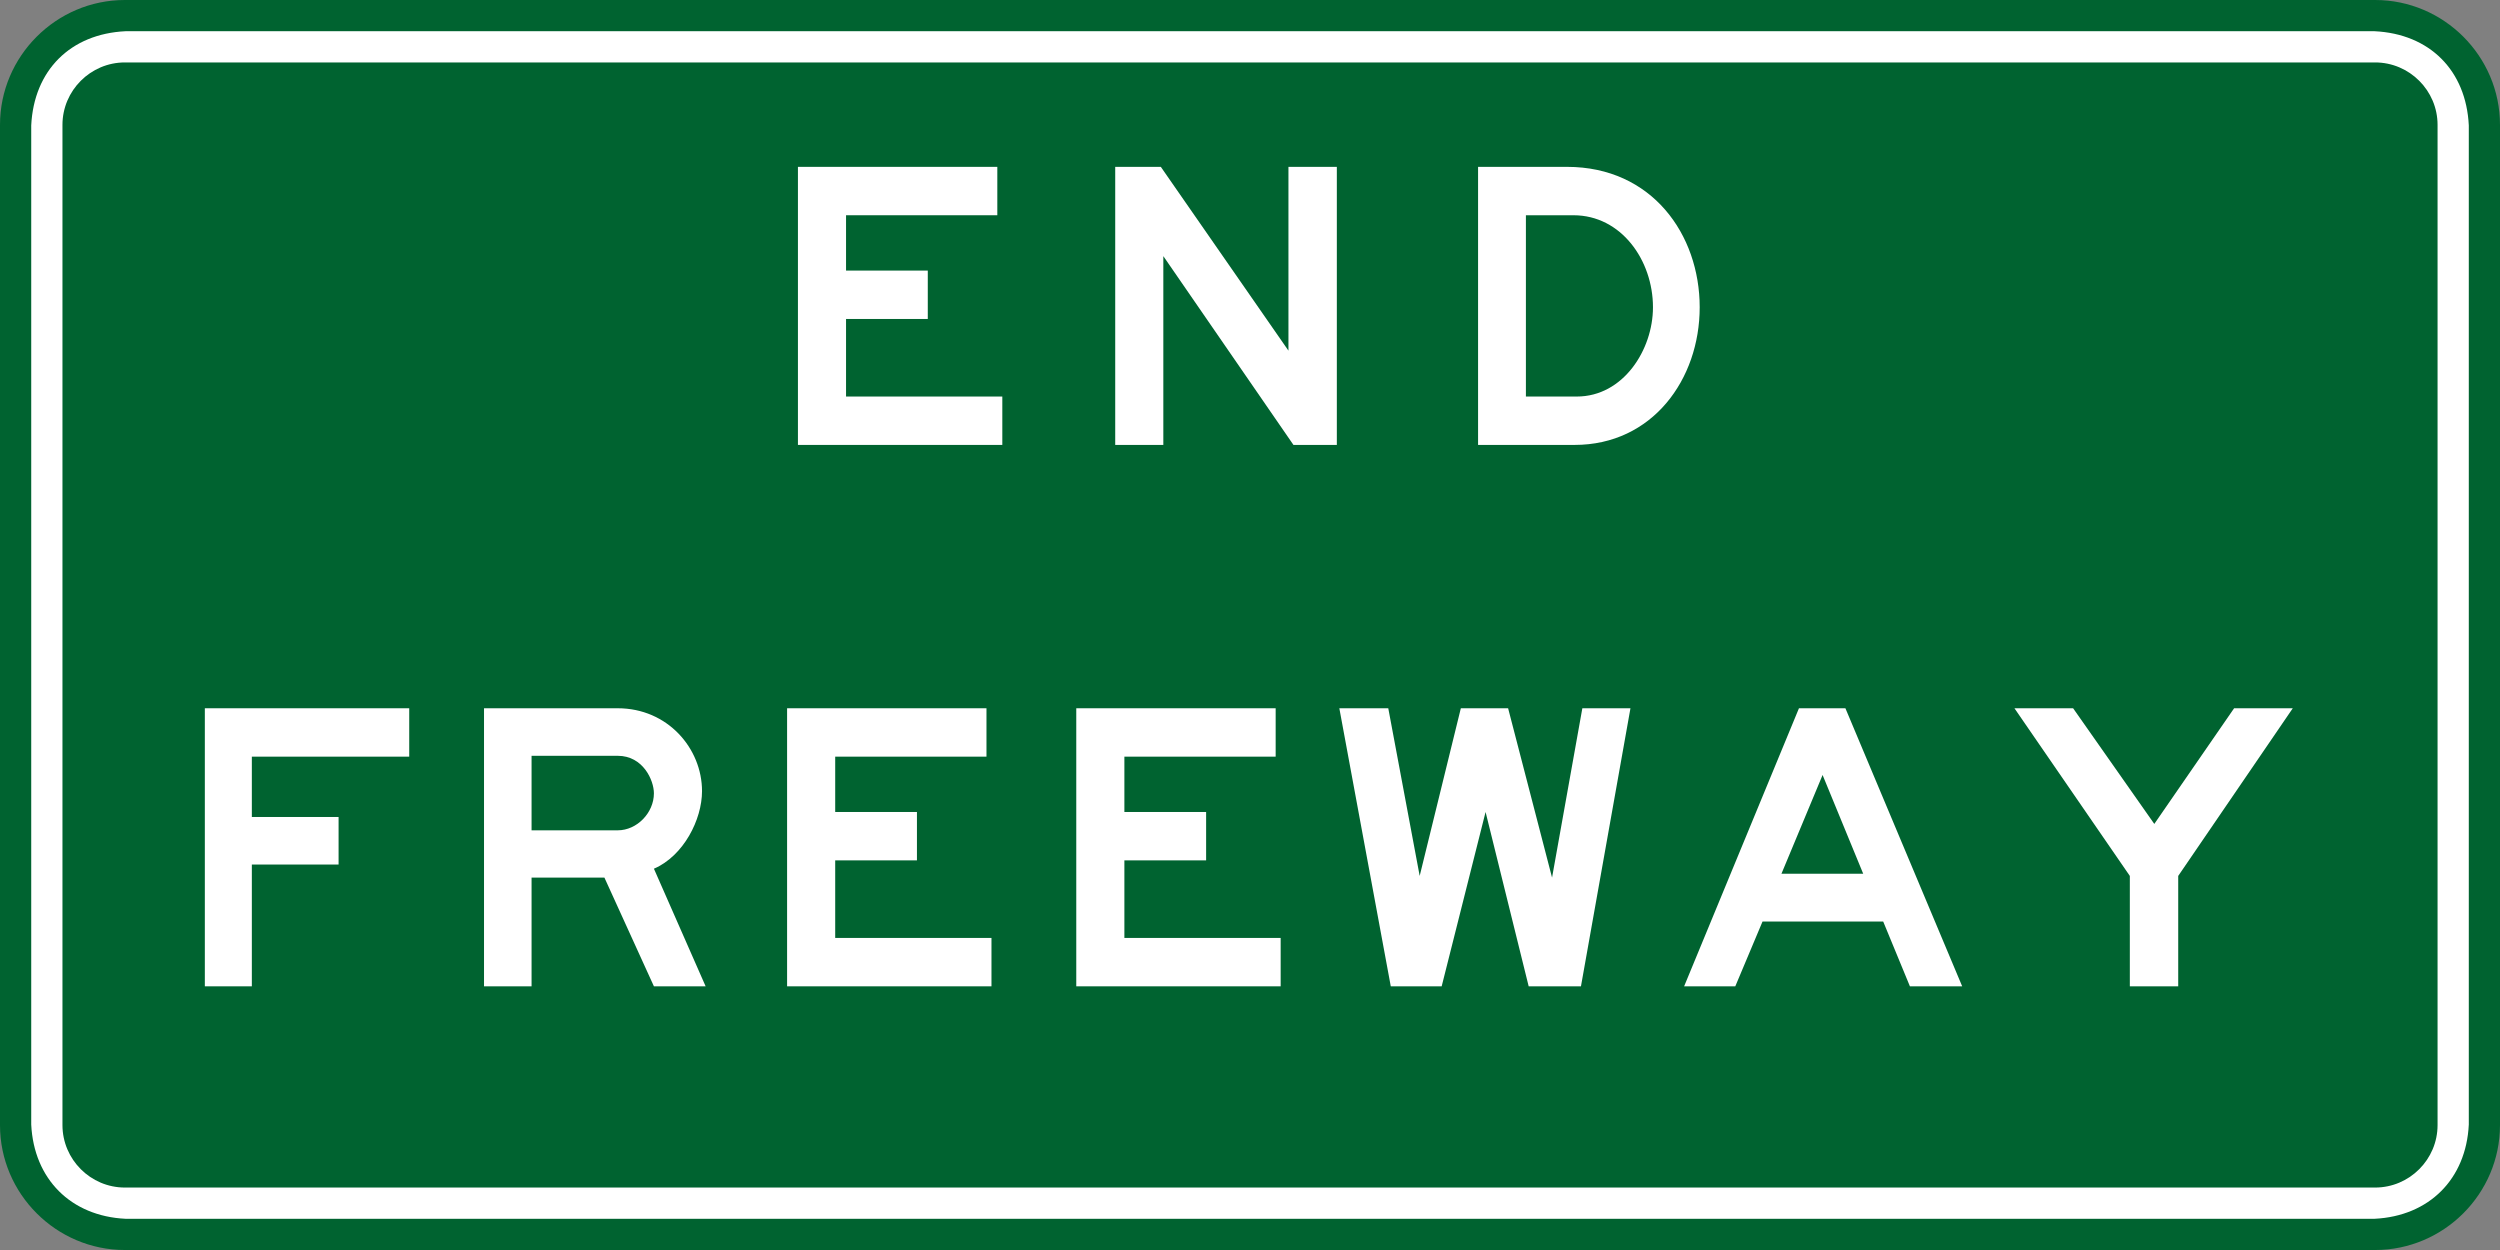 <?xml version="1.0" encoding="UTF-8" standalone="no"?>
<!-- @see https://en.wikipedia.org/wiki/Road_signs_in_Australia#/media/File:Australia_R6-21.svg -->
<svg
   xmlns:dc="http://purl.org/dc/elements/1.1/"
   xmlns:cc="http://creativecommons.org/ns#"
   xmlns:rdf="http://www.w3.org/1999/02/22-rdf-syntax-ns#"
   xmlns:svg="http://www.w3.org/2000/svg"
   xmlns="http://www.w3.org/2000/svg"
   xmlns:sodipodi="http://sodipodi.sourceforge.net/DTD/sodipodi-0.dtd"
   xmlns:inkscape="http://www.inkscape.org/namespaces/inkscape"
   width="123.679"
   height="61.84"
   viewBox="0 0 349.049 174.526"
   version="1.1"
   id="svg2"
   inkscape:version="0.48.2 r9819"
   sodipodi:docname="Australia R6-20.svg">
  <rect x="0" y="0" width="349.049" height="174.526" fill="#808080" stroke="none"/>
  <defs
     id="defs60" />
  <sodipodi:namedview
     pagecolor="#ffffff"
     bordercolor="#666666"
     borderopacity="1"
     objecttolerance="10"
     gridtolerance="10"
     guidetolerance="10"
     inkscape:pageopacity="0"
     inkscape:pageshadow="2"
     inkscape:window-width="1280"
     inkscape:window-height="1004"
     id="namedview58"
     showgrid="false"
     fit-margin-top="0"
     fit-margin-left="0"
     fit-margin-right="0"
     fit-margin-bottom="0"
     inkscape:zoom="3.5348466"
     inkscape:cx="70.912173"
     inkscape:cy="18.00631"
     inkscape:window-x="-8"
     inkscape:window-y="-8"
     inkscape:window-maximized="1"
     inkscape:current-layer="svg2" />
  <!-- draw the bicycle -->
  <!-- RIGHT -->
  <!-- LANE -->
  <!-- ONLY -->
  <path
     inkscape:connector-curvature="0"
     d="m 17.438,-1.0305759e-5 314.173,0 c 9.592,0 17.438,7.846 17.438,17.438 l 0,139.651 c 0,9.588 -7.846,17.438 -17.438,17.438 l -314.173,0 C 7.846,174.526 0,166.677 0,157.088 L 0,17.438 C 0,7.846 7.846,-1.0305759e-5 17.438,-1.0305759e-5"
     style="fill:#006330;fill-opacity:1;fill-rule:evenodd;stroke:none"
     id="path3107" />
  <path
     inkscape:connector-curvature="0"
     d="m 331.541,4.36 c 7.683,0.37 12.781,5.468 13.152,13.152 l 0,139.502 c -0.37,7.609 -5.542,12.781 -13.152,13.152 l -314.025,0 C 9.902,169.795 4.731,164.624 4.36,157.014 l 0,-139.502 C 4.731,9.828 9.828,4.731 17.515,4.36 l 314.025,0"
     style="fill:#ffffff;fill-opacity:1;fill-rule:evenodd;stroke:none"
     id="path3111" />
  <path
     inkscape:connector-curvature="0"
     d="m 17.438,8.717 314.173,0 c 4.798,0 8.721,3.923 8.721,8.717 l 0,139.651 c 0,4.798 -3.923,8.721 -8.721,8.721 l -314.173,0 c -4.794,0 -8.717,-3.923 -8.717,-8.721 l 0,-139.651 c 0,-4.794 3.923,-8.717 8.717,-8.717"
     style="fill:#006330;fill-opacity:1;fill-rule:evenodd;stroke:none"
     id="path3115" />
  <path
     d="m 111.407,23.297 27.838,0 0,6.756 -21.121,0 0,7.726 11.412,0 0,6.756 -11.412,0 0,10.83 21.819,0 0,6.756 -28.536,0 0,-38.823"
     style="fill:#ffffff;fill-opacity:1;fill-rule:evenodd;stroke:none"
     id="path3335"
     inkscape:connector-curvature="0" />
  <path
     d="m 155.706,23.297 6.368,0 17.819,25.661 0,-25.661 6.756,0 0,38.823 -6.057,0 -18.168,-26.36 0,26.36 -6.717,0 0,-38.823"
     style="fill:#ffffff;fill-opacity:1;fill-rule:evenodd;stroke:none"
     id="path3339"
     inkscape:connector-curvature="0" />
  <path
     d="m 206.368,23.297 12.421,0 c 11.843,0 18.521,9.433 18.521,19.604 0,10.058 -6.6,19.219 -17.47,19.219 l -13.473,0 0,-38.823 z m 6.678,32.068 7.105,0 c 6.484,0 10.636,-6.523 10.636,-12.464 0,-6.558 -4.427,-12.848 -11.102,-12.848 l -6.639,0 0,25.312"
     style="fill:#ffffff;fill-opacity:1;fill-rule:evenodd;stroke:none"
     id="path3343"
     inkscape:connector-curvature="0" />
  <path
     d="m 28.6,98.887 28.536,0 0,6.756 -21.975,0 0,8.424 12.111,0 0,6.639 -12.111,0 0,17.004 -6.562,0 0,-38.823"
     style="fill:#ffffff;fill-opacity:1;fill-rule:evenodd;stroke:none"
     id="path3347"
     inkscape:connector-curvature="0" />
  <path
     d="m 67.578,98.887 18.673,0 c 6.95,0 11.765,5.592 11.765,11.571 0,3.958 -2.565,9.045 -6.717,10.83 l 7.221,16.422 -7.221,0 -6.911,-15.18 -10.171,0 0,15.18 -6.639,0 0,-38.823 z m 6.639,6.639 0,10.403 12.033,0 c 2.681,0 5.048,-2.445 5.048,-5.165 0,-1.824 -1.513,-5.239 -5.048,-5.239 l -12.033,0"
     style="fill:#ffffff;fill-opacity:1;fill-rule:evenodd;stroke:none"
     id="path3351"
     inkscape:connector-curvature="0" />
  <path
     d="m 109.894,98.887 27.838,0 0,6.756 -21.121,0 0,7.726 11.412,0 0,6.756 -11.412,0 0,10.83 21.819,0 0,6.756 -28.536,0 0,-38.823"
     style="fill:#ffffff;fill-opacity:1;fill-rule:evenodd;stroke:none"
     id="path3355"
     inkscape:connector-curvature="0" />
  <path
     d="m 150.269,98.887 27.838,0 0,6.756 -21.121,0 0,7.726 11.412,0 0,6.756 -11.412,0 0,10.83 21.819,0 0,6.756 -28.536,0 0,-38.823"
     style="fill:#ffffff;fill-opacity:1;fill-rule:evenodd;stroke:none"
     id="path3359"
     inkscape:connector-curvature="0" />
  <path
     d="m 186.997,98.887 6.833,0 4.385,23.41 5.747,-23.41 6.6,0 6.135,23.643 4.23,-23.643 6.717,0 -6.911,38.823 -7.299,0 -6.018,-24.342 -6.131,24.342 -7.105,0 -7.183,-38.823"
     style="fill:#ffffff;fill-opacity:1;fill-rule:evenodd;stroke:none"
     id="path3363"
     inkscape:connector-curvature="0" />
  <path
     d="m 251.171,98.887 6.484,0 16.305,38.823 -7.299,0 -3.729,-9.045 -16.849,0 -3.803,9.045 -7.144,0 16.034,-38.823 z m -2.445,23.1 11.412,0 -5.669,-13.783 -5.743,13.783"
     style="fill:#ffffff;fill-opacity:1;fill-rule:evenodd;stroke:none"
     id="path3367"
     inkscape:connector-curvature="0" />
  <path
     d="m 281.256,98.887 8.191,0 11.335,16.15 11.144,-16.15 8.191,0 -15.995,23.41 0,15.413 -6.756,0 0,-15.413 -16.111,-23.41"
     style="fill:#ffffff;fill-opacity:1;fill-rule:evenodd;stroke:none"
     id="path3371"
     inkscape:connector-curvature="0" />
</svg>
